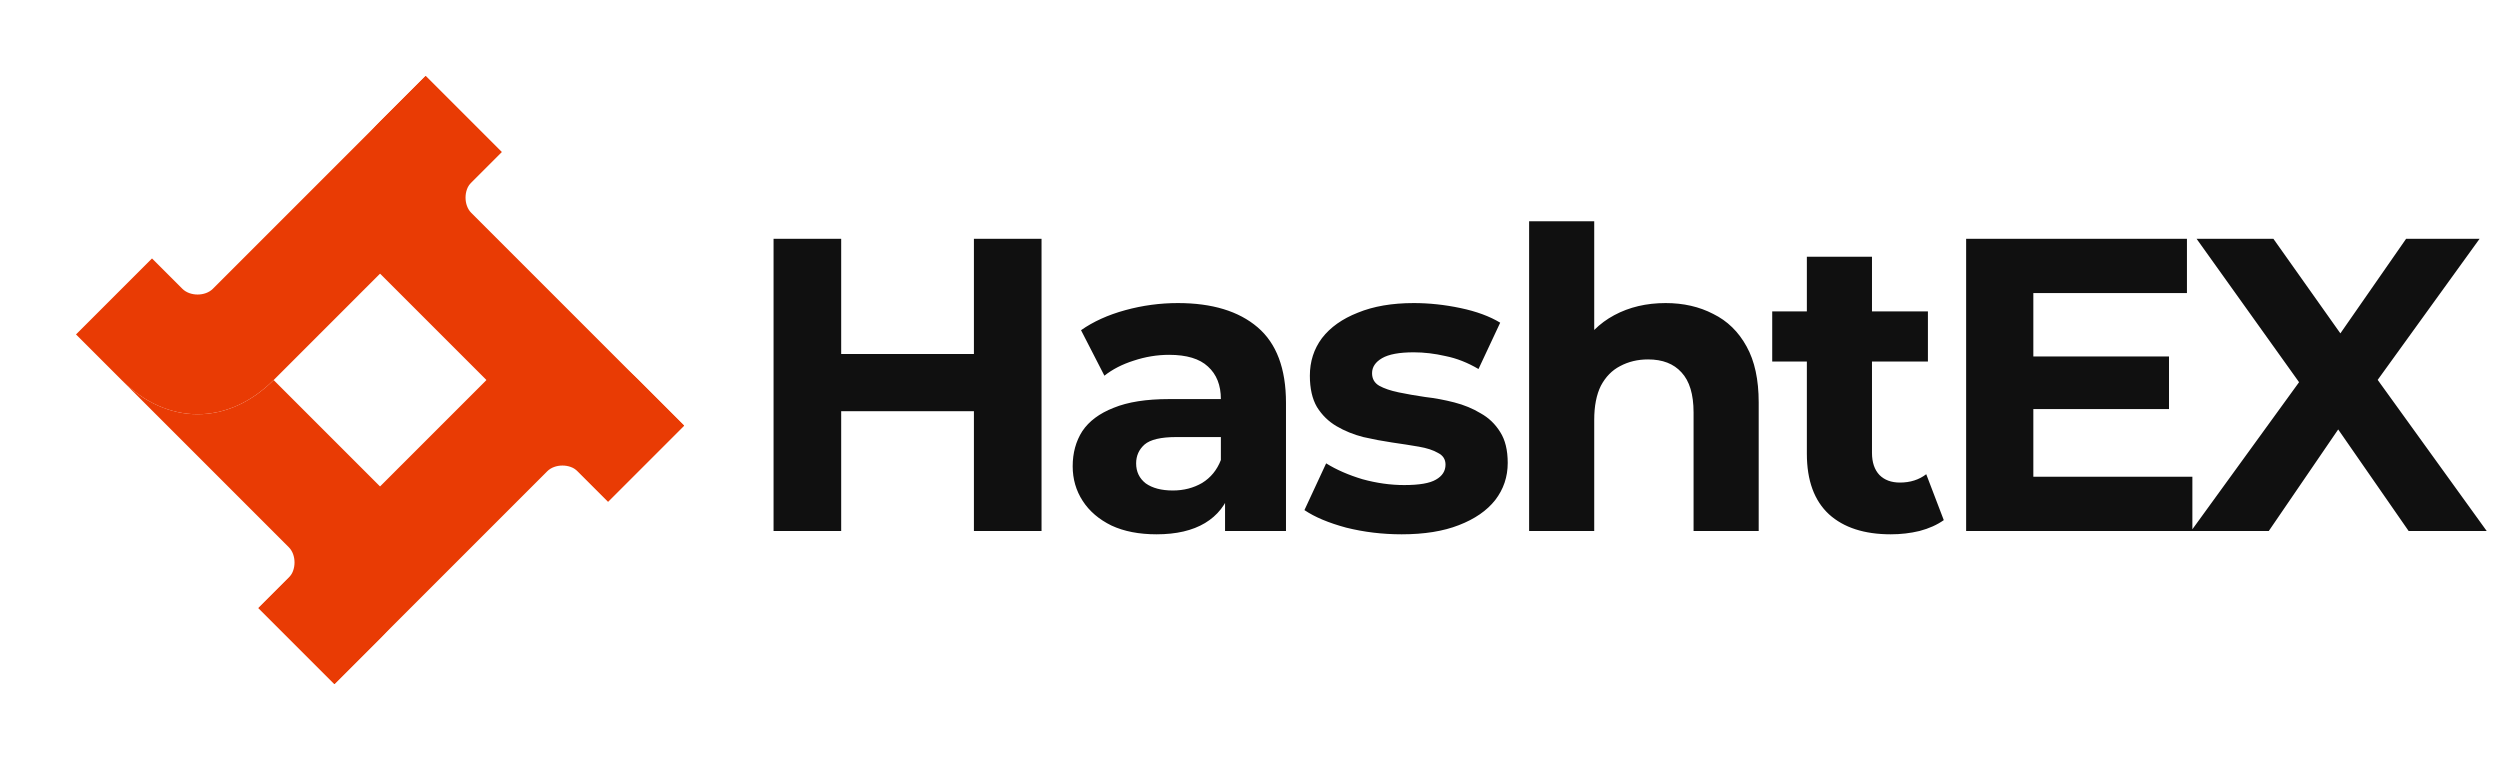 <svg width="203" height="62" viewBox="0 0 203 62" fill="none" xmlns="http://www.w3.org/2000/svg">
<path d="M79.082 19.389H84.573V43.115H79.082V19.389ZM68.304 43.115H62.813V19.389H68.304V43.115ZM79.489 33.388H67.897V28.744H79.489V33.388ZM99.474 43.115V39.556L99.135 38.777V32.405C99.135 31.275 98.785 30.394 98.084 29.761C97.406 29.128 96.356 28.812 94.932 28.812C93.96 28.812 93 28.97 92.051 29.286C91.124 29.58 90.334 29.987 89.678 30.506L87.78 26.812C88.775 26.112 89.972 25.569 91.373 25.185C92.774 24.801 94.198 24.609 95.644 24.609C98.423 24.609 100.581 25.264 102.118 26.575C103.654 27.885 104.422 29.93 104.422 32.71V43.115H99.474ZM93.915 43.386C92.492 43.386 91.271 43.149 90.254 42.675C89.238 42.178 88.458 41.511 87.916 40.675C87.374 39.839 87.102 38.901 87.102 37.862C87.102 36.777 87.362 35.828 87.882 35.014C88.424 34.201 89.272 33.568 90.424 33.116C91.576 32.642 93.079 32.405 94.932 32.405H99.779V35.489H95.508C94.265 35.489 93.407 35.692 92.932 36.099C92.48 36.506 92.254 37.014 92.254 37.624C92.254 38.302 92.514 38.845 93.034 39.251C93.576 39.635 94.311 39.828 95.237 39.828C96.118 39.828 96.909 39.624 97.61 39.217C98.31 38.788 98.819 38.167 99.135 37.353L99.948 39.794C99.564 40.969 98.864 41.861 97.847 42.471C96.83 43.081 95.519 43.386 93.915 43.386ZM113.817 43.386C112.258 43.386 110.756 43.206 109.309 42.844C107.886 42.46 106.756 41.985 105.92 41.42L107.683 37.624C108.519 38.144 109.502 38.573 110.631 38.912C111.784 39.229 112.914 39.387 114.021 39.387C115.241 39.387 116.1 39.24 116.597 38.946C117.116 38.653 117.376 38.246 117.376 37.726C117.376 37.297 117.173 36.98 116.766 36.777C116.382 36.551 115.862 36.382 115.207 36.269C114.552 36.156 113.829 36.043 113.038 35.93C112.27 35.817 111.49 35.67 110.699 35.489C109.908 35.286 109.185 34.992 108.53 34.608C107.875 34.224 107.344 33.704 106.937 33.049C106.553 32.393 106.361 31.546 106.361 30.506C106.361 29.354 106.688 28.337 107.344 27.456C108.022 26.575 108.993 25.886 110.259 25.389C111.524 24.869 113.038 24.609 114.8 24.609C116.043 24.609 117.309 24.744 118.597 25.016C119.885 25.287 120.958 25.682 121.816 26.202L120.054 29.964C119.173 29.445 118.28 29.094 117.376 28.913C116.495 28.71 115.636 28.608 114.8 28.608C113.625 28.608 112.767 28.767 112.224 29.083C111.682 29.399 111.411 29.806 111.411 30.303C111.411 30.755 111.603 31.094 111.987 31.32C112.394 31.546 112.925 31.727 113.58 31.862C114.235 31.998 114.947 32.122 115.716 32.235C116.506 32.325 117.297 32.472 118.088 32.676C118.879 32.879 119.591 33.173 120.223 33.557C120.879 33.919 121.41 34.427 121.816 35.082C122.223 35.715 122.427 36.551 122.427 37.59C122.427 38.72 122.088 39.726 121.41 40.607C120.732 41.466 119.749 42.144 118.461 42.641C117.196 43.138 115.648 43.386 113.817 43.386ZM135.247 24.609C136.693 24.609 137.981 24.903 139.111 25.49C140.263 26.055 141.167 26.936 141.823 28.134C142.478 29.309 142.806 30.823 142.806 32.676V43.115H137.518V33.489C137.518 32.02 137.19 30.936 136.535 30.235C135.902 29.535 134.999 29.185 133.824 29.185C132.987 29.185 132.231 29.365 131.553 29.727C130.897 30.066 130.378 30.597 129.993 31.32C129.632 32.043 129.451 32.969 129.451 34.099V43.115H124.164V17.966H129.451V29.93L128.265 28.405C128.92 27.185 129.858 26.247 131.078 25.592C132.298 24.937 133.688 24.609 135.247 24.609ZM153.53 43.386C151.383 43.386 149.711 42.844 148.514 41.76C147.316 40.652 146.717 39.014 146.717 36.845V20.847H152.005V36.777C152.005 37.545 152.208 38.144 152.615 38.573C153.022 38.98 153.575 39.184 154.276 39.184C155.112 39.184 155.823 38.958 156.411 38.506L157.835 42.234C157.292 42.618 156.637 42.912 155.869 43.115C155.123 43.296 154.343 43.386 153.53 43.386ZM143.904 29.354V25.287H156.547V29.354H143.904ZM164.7 28.947H176.123V33.218H164.7V28.947ZM165.107 38.709H178.021V43.115H159.65V19.389H177.58V23.796H165.107V38.709ZM177.921 43.115L188.124 29.049V33.049L178.362 19.389H184.599L191.344 28.913L188.734 28.947L195.377 19.389H201.342L191.649 32.811V28.88L201.919 43.115H195.58L188.598 33.049H191.106L184.226 43.115H177.921Z" fill="#101010"/>
<path d="M40.734 12.344L34.562 6.172L17.281 23.453C16.663 24.07 15.429 24.07 14.812 23.453L12.343 20.985L6.171 27.156L9.874 30.86C13.578 34.563 18.515 34.563 22.218 30.86L40.734 12.344Z" fill="#E93B04"/>
<path d="M49.374 40.734L55.546 34.562L38.265 17.281C37.648 16.664 37.648 15.43 38.265 14.812L40.734 12.344L34.562 6.172L30.859 9.875C27.156 13.578 27.156 18.516 30.859 22.219L49.374 40.734Z" fill="#E93B04"/>
<path d="M20.984 49.375L27.156 55.547L44.437 38.266C45.054 37.648 46.289 37.648 46.906 38.266L49.375 40.734L55.547 34.562L51.843 30.859C48.14 27.156 43.203 27.156 39.499 30.859L20.984 49.375Z" fill="#E93B04"/>
<path fill-rule="evenodd" clip-rule="evenodd" d="M6.172 27.156L6.172 27.156L9.875 30.859C13.578 34.562 18.516 34.562 22.219 30.859L30.86 39.5C34.563 43.203 34.563 48.141 30.86 51.844L27.156 55.547L20.985 49.375L23.453 46.906C24.07 46.289 24.07 45.055 23.453 44.438L6.172 27.156Z" fill="#E93B04"/>
</svg>
